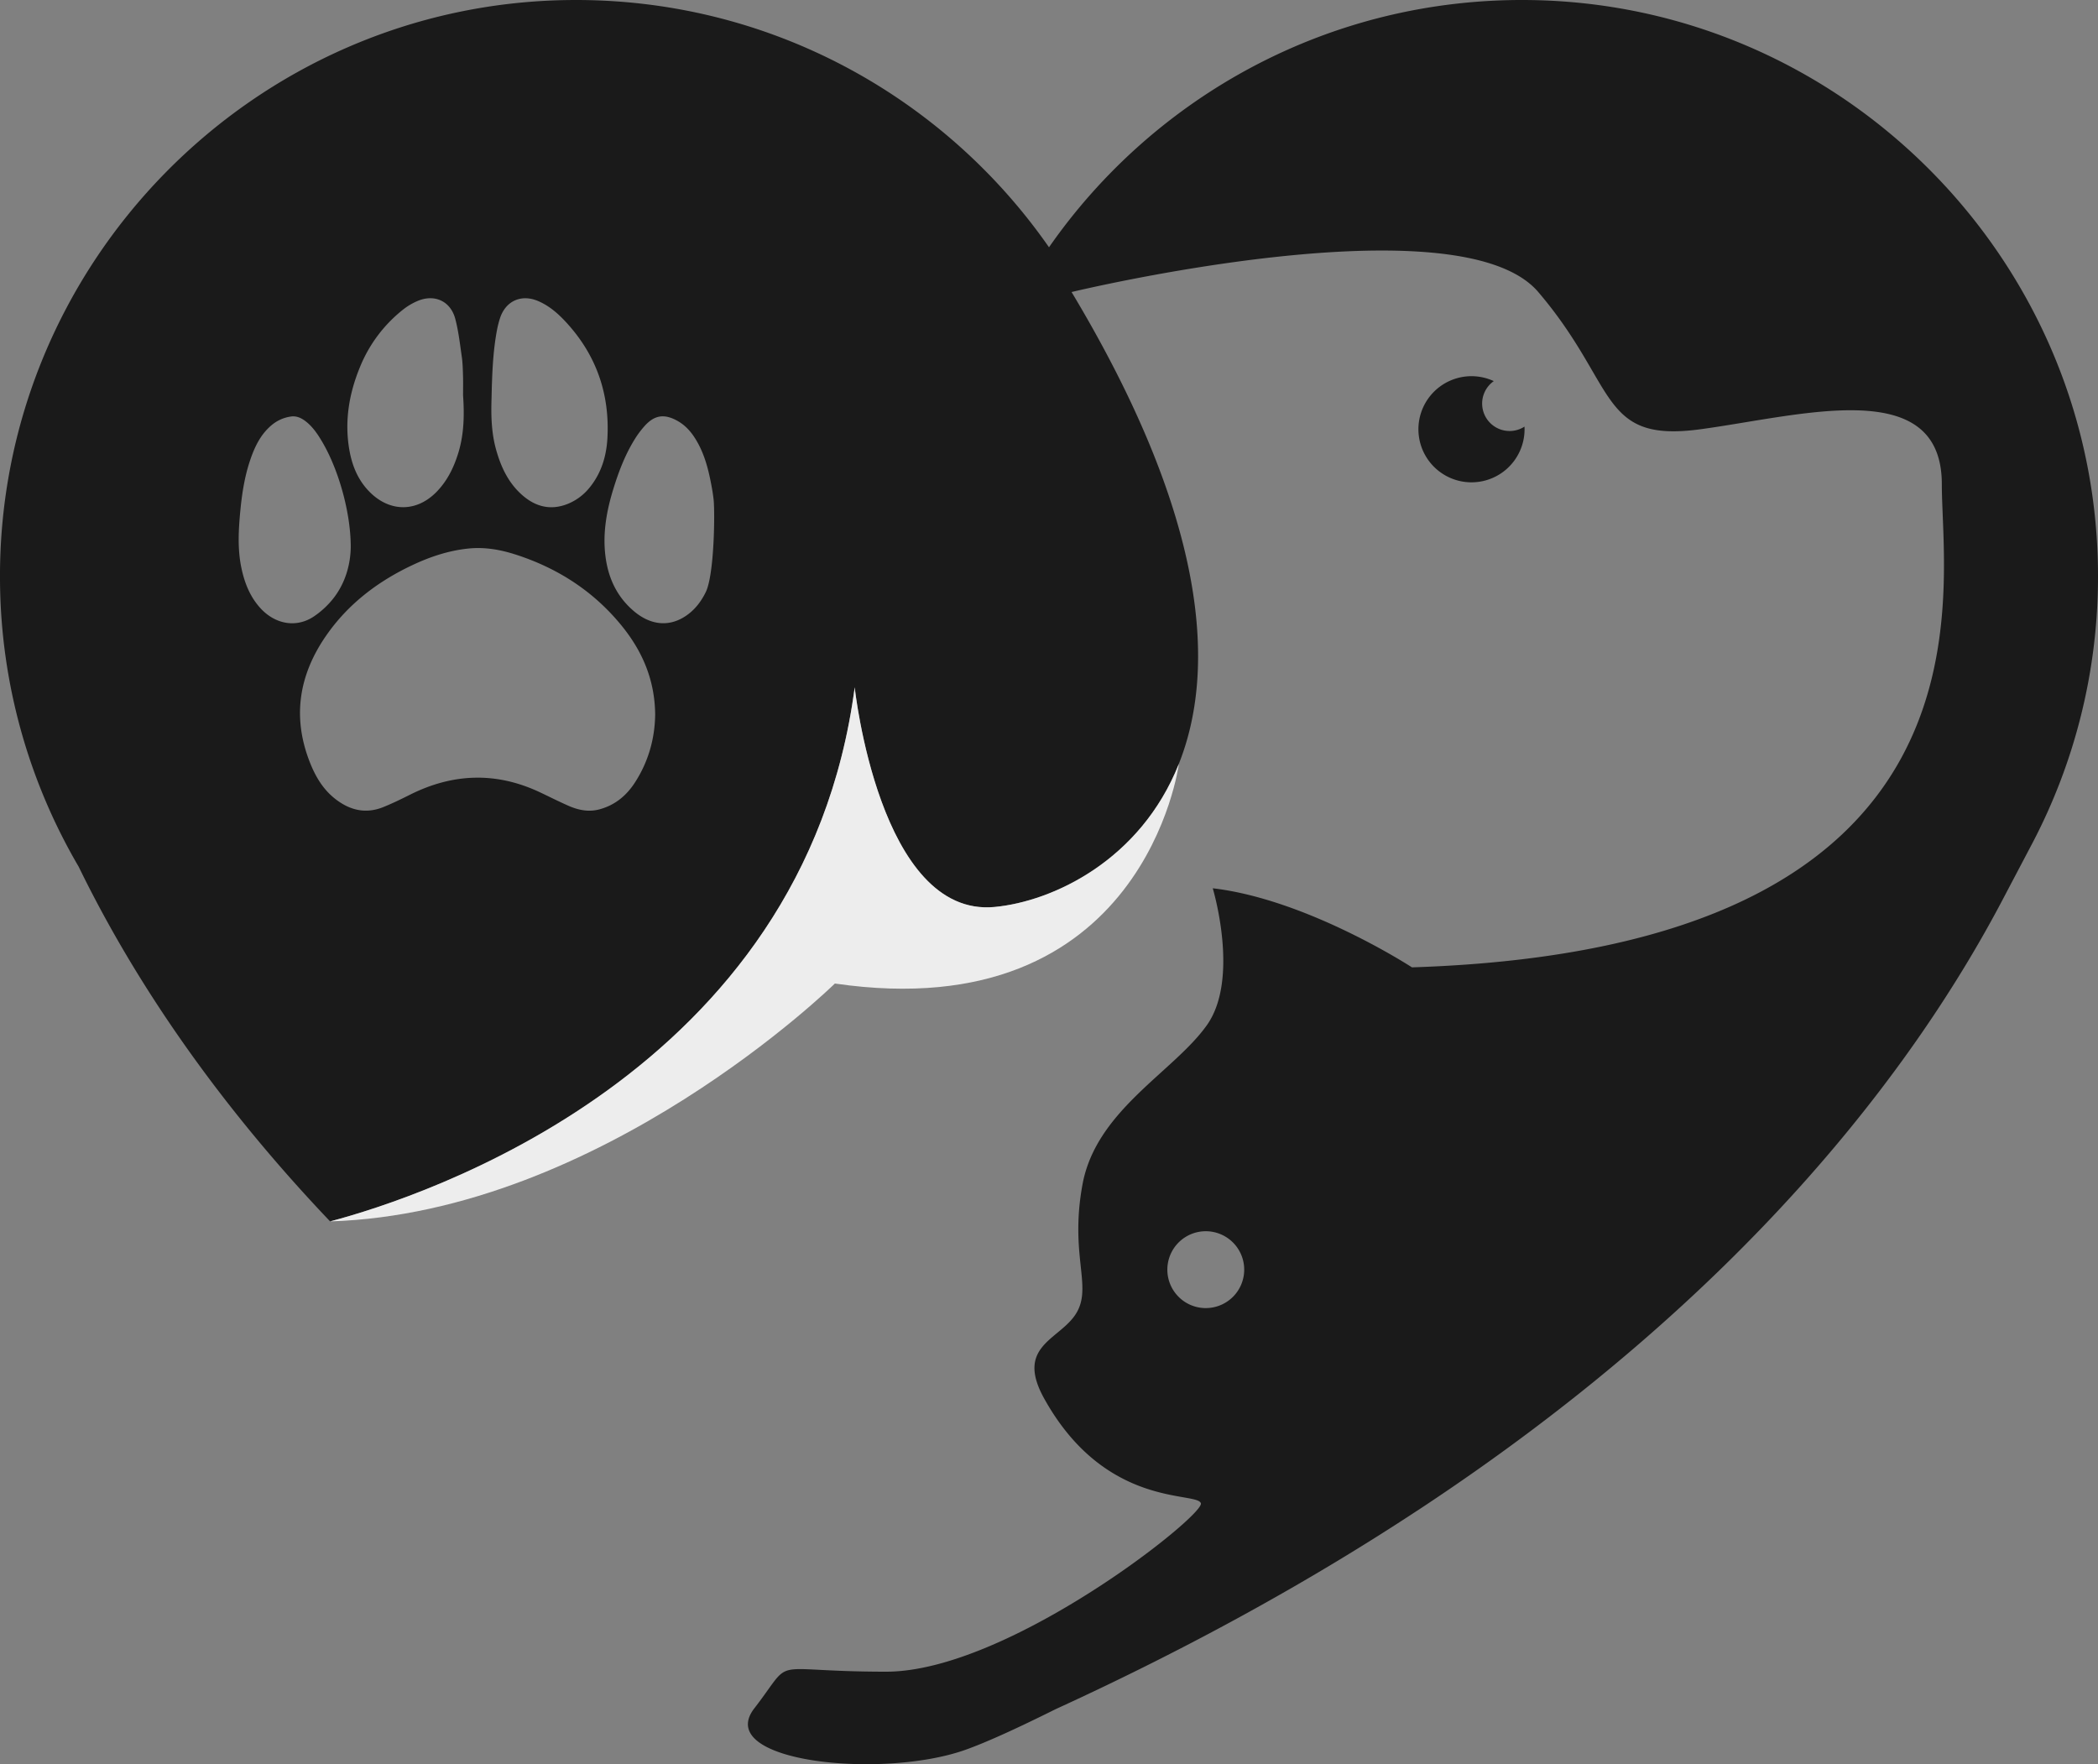 <svg id="Layer_1" data-name="Layer 1" xmlns="http://www.w3.org/2000/svg" viewBox="0 0 3471.54 2919.22">
  <rect x="0" y="0" width="3471.54" height="2919.22" fill="#808080" stroke="none"/>
  <defs>
    <style>
      .cls-1 {
        fill: #1a1a1a;
      }

      .cls-2 {
        fill: #ededed;
      }
    </style>
  </defs>
  <g>
    <path class="cls-1" d="M2791.48,540.43C2463.7,537.47,2173.73,700,2000,949.56c-173.89-249.73-464.17-412.34-792.26-409.12-525.08,5.15-949.08,438.34-943.48,963.41a948.27,948.27,0,0,0,130.17,470.7c78.9,162.1,207.6,367.94,416.05,586.87,151.78-40.13,784.15-244.79,868-883.69,0,0,40.88,381.59,231.66,363.4s576.94-268,127.21-1017.52c0,0,640.5-154.48,772.25,0s99.94,249.84,268,227.11,399.74-90.87,399.74,90.87,109,767.68-876.73,799.48c0,0-172.63-112.54-329.65-130.85,0,0,45,149-9.54,226.26s-183.23,140.82-205.91,263.45,20.1,173-14.16,219.06c-29.26,39.39-95.88,51.52-49.45,135.31,101.51,183.14,253.36,153.41,259.43,173.6,5.16,17.17-229.54,207-424,263.1-34,9.82-66.82,15.53-96.86,15.53-201.88,0-149.39-28.28-218,60.55s210.88,118,349.4,68.66c35.75-12.72,88.25-36.89,149.19-67.25,228.37-104.56,426.61-215.46,598.61-328.66a6.08,6.08,0,0,0,.59-.35l.12-.08c542.31-357,823.78-736.46,968.2-1011.48,16.23-30.9,32.57-61.75,48.78-92.67a948.42,948.42,0,0,0,108.37-432.2C3740.89,978,3316.54,545.17,2791.48,540.43ZM1077.59,1199.2c.9-41,2.31-76.9,8.92-112.3a162.86,162.86,0,0,1,5-19.79c9.31-28.83,35.32-40.49,63.21-28.56,19.09,8.17,34.11,21.67,47.8,36.77,48.9,53.82,70.65,117.47,66.82,189.76-1.61,29.92-10,58.05-29.34,81.87a89.31,89.31,0,0,1-36.73,27.38c-27.7,10.92-52.46,4.74-74.32-14.2-23.32-20.18-35.8-46.82-43.89-75.92C1076.81,1254.63,1076.77,1224.4,1077.59,1199.2Zm-217.72-51.44a232.63,232.63,0,0,1,72.33-95.91A104.91,104.91,0,0,1,953.83,1039c28.47-12.87,55.9-.94,63.8,29.22,5.36,20.46,7.74,41.7,10.75,62.67,1.49,10.48,1.69,21.2,2,31.8s.08,21.24.08,31.88c2.23,32.15,1.68,64.19-7.9,95.33-7.28,23.66-17.88,45.49-35.21,63.6-33,34.43-77.49,34.86-111.25,1.14-19.32-19.37-29.18-43.34-33.8-69.75C834.05,1237.38,841.76,1191.81,859.87,1147.76ZM695.3,1546.88c-17.21-18.78-26.21-41.43-31.45-65.91-6.92-32.24-4.93-64.63-1.8-97,2.7-27.58,7-54.93,15.81-81.29,7.54-22.45,17.4-43.58,36.26-59.19a63.16,63.16,0,0,1,30.9-13.8c9.58-1.57,17.72,2.19,25.07,7.9,11.78,9.15,19.87,21.32,27.35,34,26.87,45.69,47.09,116.1,47.17,173.56-.23,26.49-7.7,60.21-31.17,88.33a142.78,142.78,0,0,1-29.69,26.84C755.07,1579.66,720.06,1573.79,695.3,1546.88Zm619.15,288.92c-14,21.44-32.94,37-58.29,43.81-17.79,4.77-34.73,1.33-51-5.79s-31.89-15.1-47.85-22.61c-72.09-33.84-143.48-31.41-214.32,4-14.71,7.35-29.49,14.63-44.71,20.73-29.53,11.82-56.13,4.93-80.35-14.43-20.1-16.12-32.39-37.55-41.46-61-28.87-74.36-17.33-143.79,27.42-208.33,36.69-52.93,86.41-90.44,144.34-117.47,29.22-13.62,59.58-23.55,91.93-26.76,26.91-2.62,52.88,2.11,78.15,10.33,69,22.41,127.8,60.32,173.92,116.64,34.66,42.33,55.59,90.25,56.09,147.75C1347.86,1762.34,1337.18,1801,1314.45,1835.8ZM1432,1520.24c-8,16.31-18.9,30.28-34.31,40.21-27,17.41-56.8,14.32-83.75-8.09-29-24.18-43.58-55.83-48-92.64-4.57-38,2.19-74.71,13.34-110.81,8.73-28.21,19.21-55.75,34.78-81a151.82,151.82,0,0,1,17.21-23.08c16.19-17.76,32.27-19.95,53.43-8.33,11.86,6.53,21,15.92,28.36,27.15,13.46,20.46,20.74,43.3,25.78,67,2.55,11.93,4.78,24,6.18,36.1C1447.33,1387.24,1446.31,1491.29,1432,1520.24Zm827.44,1184.63a63.59,63.59,0,1,1,63.57-63.61A63.61,63.61,0,0,1,2259.48,2704.87Z" transform="translate(-264.23 -540.39)"/>
    <path class="cls-1" d="M2786.9,1250.72A87.81,87.81,0,1,1,2736,1171a45.42,45.42,0,0,0,50.78,75.3C2786.86,1247.79,2786.9,1249.27,2786.9,1250.72Z" transform="translate(-264.23 -540.39)"/>
    <path class="cls-2" d="M2214.89,1804.35s-56.37,438.19-569.2,363.48c0,0-386.32,379.36-835.19,393.59,151.78-40.13,784.15-244.79,868-883.69,0,0,40.88,381.59,231.66,363.4C2006,2032,2151.21,1964.42,2214.89,1804.35Z" transform="translate(-264.23 -540.39)"/>
  </g>
</svg>
